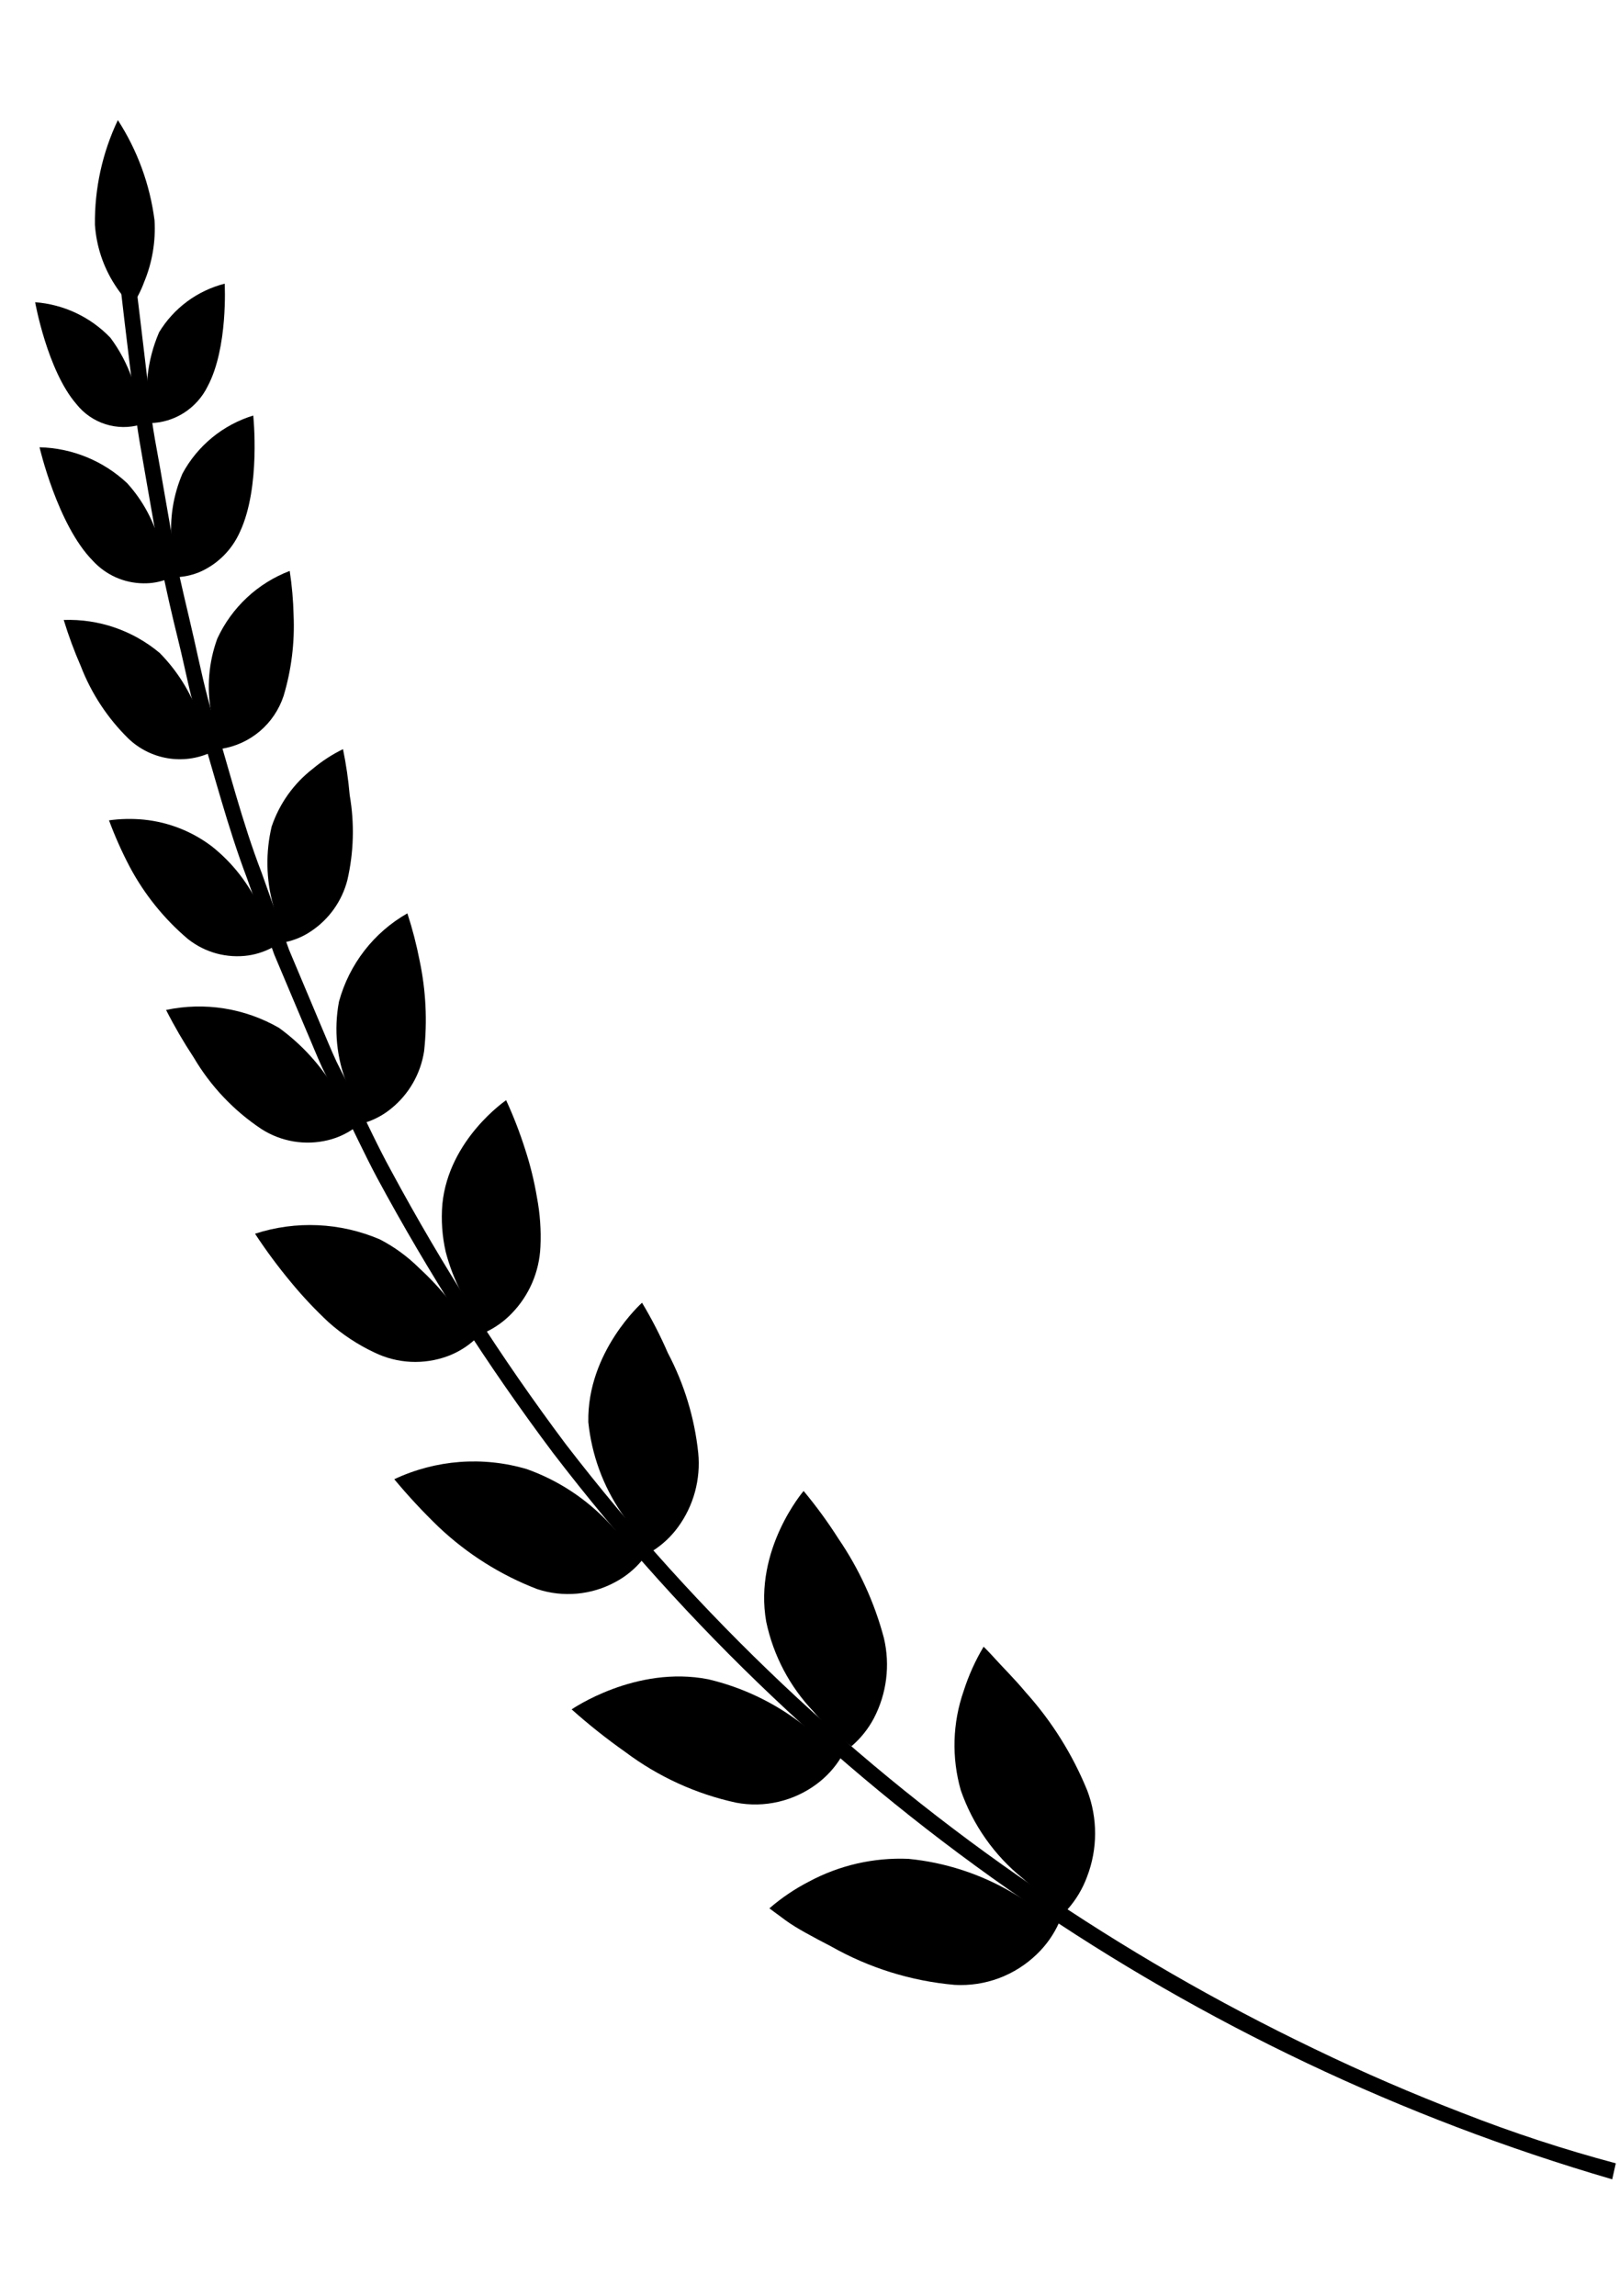 <svg   width="55" height="78" viewBox="0 0 55 78" fill="none" xmlns="http://www.w3.org/2000/svg">
<path d="M54.891 73.483L54.77 74.027C40.477 69.854 27.875 61.213 18.792 49.358C16.568 46.394 14.568 43.267 12.808 40.004C12.373 39.188 11.988 38.342 11.568 37.515L10.947 36.268C10.753 35.847 10.584 35.415 10.399 34.989L9.319 32.429L8.385 29.817C7.73 28.085 7.274 26.286 6.733 24.513C6.458 23.628 6.293 22.713 6.07 21.812C5.847 20.912 5.639 20.011 5.458 19.102L4.979 16.367C4.824 15.452 4.643 14.543 4.557 13.623L4.224 10.861L4.064 9.485L3.966 8.1L4.496 8.062L4.593 9.437L4.759 10.813L5.085 13.553C5.149 14.476 5.357 15.377 5.505 16.282L5.979 19.002C6.159 19.905 6.387 20.799 6.589 21.696C6.79 22.592 6.977 23.5 7.246 24.376C7.785 26.137 8.225 27.927 8.889 29.648L9.819 32.261L10.887 34.799C11.071 35.225 11.24 35.653 11.434 36.067L12.054 37.304C12.463 38.127 12.847 38.967 13.293 39.777C15.036 43.013 17.017 46.114 19.219 49.054C23.706 54.882 29.081 59.962 35.145 64.105C38.173 66.177 41.355 68.015 44.662 69.601C46.316 70.4 47.992 71.123 49.7 71.78C51.397 72.445 53.13 73.013 54.891 73.483Z" fill="currentColor"/>
<path d="M4.004 4.08C3.476 5.19 3.21 6.407 3.225 7.638C3.275 8.363 3.507 9.064 3.901 9.674C4.066 9.935 4.261 10.175 4.484 10.388C4.653 10.137 4.792 9.867 4.896 9.582C5.172 8.92 5.292 8.202 5.25 7.485C5.094 6.271 4.668 5.107 4.004 4.08Z" fill="currentColor"/>
<path d="M1.194 10.266C1.194 10.266 1.607 12.588 2.598 13.729C2.852 14.049 3.195 14.286 3.583 14.409C3.972 14.533 4.388 14.537 4.778 14.422C4.744 13.356 4.385 12.327 3.751 11.473C3.075 10.768 2.165 10.339 1.194 10.266Z" fill="currentColor"/>
<path d="M7.633 9.636C7.633 9.636 7.754 11.812 7.053 13.125C6.871 13.495 6.591 13.806 6.245 14.026C5.899 14.246 5.499 14.366 5.089 14.372C4.876 13.335 4.986 12.257 5.405 11.286C5.904 10.464 6.704 9.872 7.633 9.636Z" fill="currentColor"/>
<path d="M1.343 15.193C1.343 15.193 1.954 17.828 3.147 19.041C3.366 19.282 3.632 19.474 3.928 19.608C4.224 19.741 4.545 19.811 4.869 19.814C5.148 19.82 5.425 19.771 5.685 19.671C5.685 19.671 5.676 19.543 5.624 19.338C5.579 19.057 5.517 18.778 5.438 18.505C5.243 17.726 4.859 17.008 4.321 16.414C3.511 15.653 2.451 15.219 1.343 15.193Z" fill="currentColor"/>
<path d="M8.603 14.115C8.603 14.115 8.864 16.544 8.151 18.067C7.888 18.66 7.42 19.137 6.833 19.408C6.582 19.521 6.312 19.587 6.037 19.603C6.037 19.603 5.991 19.478 5.939 19.272C5.888 18.988 5.852 18.701 5.831 18.412C5.758 17.617 5.885 16.816 6.2 16.084C6.713 15.136 7.576 14.429 8.603 14.115Z" fill="currentColor"/>
<path d="M2.165 21.059C2.327 21.591 2.521 22.114 2.744 22.625C3.102 23.555 3.656 24.396 4.366 25.092C4.731 25.439 5.191 25.67 5.686 25.754C6.181 25.839 6.69 25.773 7.148 25.566C7.062 25.146 6.935 24.735 6.769 24.34C6.486 23.528 6.027 22.79 5.424 22.179C4.512 21.415 3.351 21.016 2.165 21.059Z" fill="currentColor"/>
<path d="M9.842 19.393C9.918 19.89 9.962 20.392 9.974 20.894C10.015 21.822 9.901 22.75 9.634 23.639C9.48 24.106 9.2 24.522 8.826 24.839C8.451 25.156 7.997 25.363 7.512 25.437C7.362 25.039 7.249 24.627 7.176 24.208C7.016 23.366 7.088 22.496 7.382 21.692C7.872 20.632 8.755 19.807 9.842 19.393Z" fill="currentColor"/>
<path d="M3.703 27.865C3.905 28.409 4.141 28.94 4.412 29.454C4.91 30.386 5.579 31.215 6.384 31.897C6.672 32.125 7.003 32.292 7.356 32.388C7.71 32.483 8.08 32.506 8.442 32.454C8.752 32.407 9.05 32.302 9.321 32.146C9.2 31.709 9.04 31.285 8.843 30.878C8.474 30.045 7.909 29.314 7.196 28.749C6.523 28.239 5.723 27.925 4.884 27.841C4.491 27.803 4.095 27.811 3.703 27.865Z" fill="currentColor"/>
<path d="M11.652 25.447C11.759 25.963 11.834 26.486 11.88 27.011C12.046 27.969 12.019 28.951 11.8 29.898C11.615 30.611 11.175 31.229 10.563 31.634C10.303 31.81 10.011 31.934 9.705 32C9.524 31.59 9.38 31.165 9.275 30.729C9.038 29.864 9.022 28.953 9.227 28.081C9.491 27.297 9.98 26.611 10.633 26.108C10.945 25.847 11.288 25.625 11.652 25.447Z" fill="currentColor"/>
<path d="M5.642 34.306C5.924 34.862 6.238 35.401 6.581 35.921C7.155 36.896 7.942 37.727 8.883 38.352C9.215 38.565 9.588 38.708 9.977 38.773C10.366 38.837 10.764 38.822 11.147 38.728C11.461 38.651 11.759 38.516 12.024 38.329C11.858 37.878 11.65 37.445 11.401 37.034C10.912 36.202 10.258 35.48 9.478 34.914C8.316 34.245 6.951 34.029 5.642 34.306Z" fill="currentColor"/>
<path d="M13.839 31.024C14.011 31.552 14.15 32.089 14.256 32.634C14.468 33.642 14.52 34.678 14.408 35.703C14.291 36.472 13.892 37.169 13.288 37.656C13.03 37.868 12.734 38.029 12.415 38.13C12.168 37.718 11.96 37.285 11.792 36.834C11.434 35.944 11.338 34.969 11.515 34.026C11.686 33.396 11.98 32.807 12.379 32.291C12.778 31.776 13.274 31.346 13.839 31.024Z" fill="currentColor"/>
<path d="M8.664 41.907C9.042 42.483 9.453 43.037 9.894 43.566C10.29 44.046 10.717 44.499 11.172 44.922C11.635 45.333 12.154 45.675 12.714 45.939C13.101 46.128 13.522 46.237 13.952 46.258C14.382 46.279 14.812 46.213 15.216 46.063C15.557 45.935 15.871 45.742 16.14 45.495C15.89 45.03 15.599 44.59 15.27 44.179C14.957 43.785 14.614 43.417 14.244 43.078C13.851 42.686 13.4 42.356 12.908 42.101C11.562 41.524 10.055 41.455 8.664 41.907Z" fill="currentColor"/>
<path d="M17.194 37.372C17.446 37.919 17.663 38.481 17.845 39.056C18.017 39.584 18.149 40.124 18.241 40.672C18.346 41.225 18.386 41.789 18.359 42.351C18.323 43.201 17.975 44.008 17.383 44.615C17.129 44.88 16.828 45.095 16.496 45.251C16.184 44.831 15.91 44.384 15.677 43.916C15.448 43.475 15.269 43.01 15.143 42.529C15.02 41.995 14.982 41.444 15.028 40.898C15.246 38.692 17.194 37.372 17.194 37.372Z" fill="currentColor"/>
<path d="M13.394 50.246C13.866 50.813 14.368 51.353 14.899 51.865C15.866 52.781 17.002 53.498 18.243 53.976C18.683 54.122 19.147 54.175 19.608 54.132C20.069 54.09 20.516 53.953 20.922 53.729C21.265 53.544 21.569 53.293 21.818 52.991C21.818 52.991 21.712 52.843 21.52 52.616C21.328 52.388 21.032 52.115 20.691 51.737C19.919 50.911 18.961 50.282 17.898 49.903C16.405 49.461 14.803 49.583 13.394 50.246Z" fill="currentColor"/>
<path d="M21.811 44.251C22.14 44.8 22.433 45.37 22.688 45.957C23.244 47.011 23.595 48.163 23.72 49.349C23.809 50.247 23.565 51.146 23.034 51.872C22.803 52.188 22.517 52.458 22.189 52.67C22.189 52.67 22.058 52.546 21.857 52.33C21.583 52.038 21.335 51.724 21.114 51.391C20.486 50.474 20.099 49.412 19.986 48.305C19.941 45.914 21.811 44.251 21.811 44.251Z" fill="currentColor"/>
<path d="M19.42 58.064C19.999 58.581 20.608 59.064 21.242 59.511C22.36 60.35 23.644 60.937 25.007 61.233C25.483 61.323 25.973 61.313 26.445 61.203C26.916 61.093 27.361 60.887 27.749 60.596C28.077 60.352 28.356 60.047 28.57 59.697C28.57 59.697 28.438 59.562 28.205 59.353C27.972 59.145 27.637 58.858 27.232 58.549C26.294 57.827 25.213 57.313 24.063 57.042C21.594 56.556 19.42 58.064 19.42 58.064Z" fill="currentColor"/>
<path d="M27.3 50.645C27.727 51.158 28.121 51.697 28.479 52.26C29.183 53.289 29.707 54.432 30.027 55.638C30.245 56.56 30.124 57.529 29.686 58.367C29.495 58.728 29.237 59.05 28.927 59.315C28.927 59.315 28.77 59.208 28.532 59.01C28.206 58.749 27.905 58.456 27.635 58.136C26.828 57.29 26.272 56.235 26.03 55.089C25.596 52.629 27.3 50.645 27.3 50.645Z" fill="currentColor"/>
<path d="M26.138 64.822C26.138 64.822 26.352 64.984 26.7 65.238C27.048 65.492 27.607 65.79 28.227 66.111C29.519 66.845 30.953 67.292 32.431 67.422C32.945 67.451 33.458 67.373 33.94 67.193C34.421 67.012 34.86 66.734 35.229 66.374C35.543 66.072 35.796 65.713 35.975 65.315C35.975 65.315 35.817 65.187 35.543 64.997C35.268 64.808 34.863 64.573 34.401 64.295C33.319 63.657 32.111 63.263 30.863 63.141C29.687 63.09 28.519 63.357 27.481 63.914C26.999 64.162 26.548 64.467 26.138 64.822Z" fill="currentColor"/>
<path d="M33.415 55.935C33.415 55.935 33.581 56.095 33.835 56.377C34.089 56.659 34.467 57.029 34.85 57.489C35.734 58.472 36.441 59.602 36.939 60.829C37.293 61.768 37.29 62.806 36.931 63.743C36.78 64.155 36.554 64.534 36.263 64.861C36.263 64.861 36.087 64.772 35.808 64.593C35.429 64.361 35.072 64.095 34.74 63.8C33.775 63.02 33.047 61.984 32.639 60.81C32.324 59.703 32.358 58.525 32.737 57.439C32.905 56.913 33.132 56.408 33.415 55.935Z" fill="currentColor"/>
</svg>